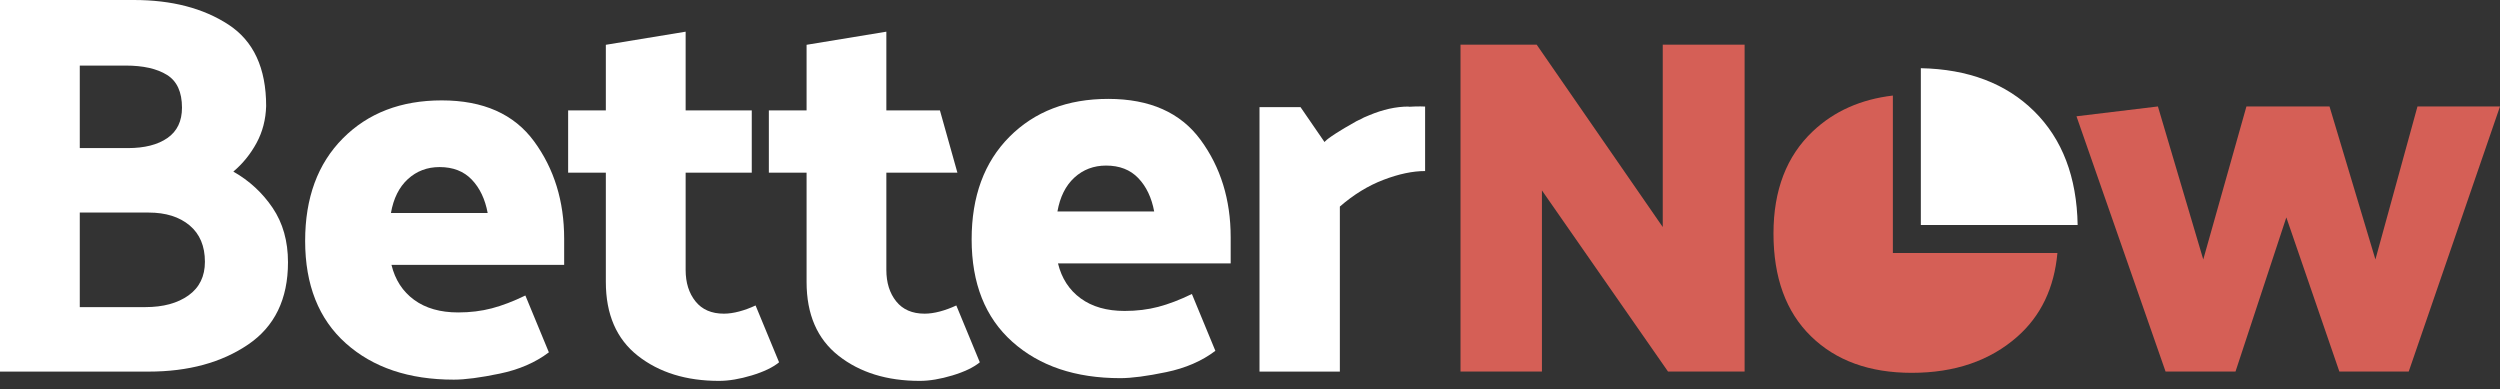 <svg width="122" height="19" viewBox="0 0 122 19" fill="none" xmlns="http://www.w3.org/2000/svg">
<rect x="0" y="0" width="122" height="19" fill="#333333" stroke="none"/>
<path d="M12.988 5.173C12.97 5.832 12.814 6.432 12.521 6.974C12.227 7.516 11.85 7.983 11.387 8.374C12.169 8.818 12.809 9.41 13.307 10.147C13.805 10.885 14.054 11.77 14.054 12.8C14.054 14.596 13.405 15.934 12.107 16.814C10.809 17.695 9.191 18.134 7.254 18.134H0V0H6.533C8.383 0 9.921 0.4 11.147 1.2C12.374 2 12.988 3.324 12.988 5.173ZM6.133 3.2H3.893V7.227H6.24C7.058 7.227 7.703 7.062 8.174 6.733C8.645 6.405 8.881 5.912 8.881 5.253C8.881 4.49 8.636 3.956 8.147 3.654C7.658 3.351 6.987 3.2 6.133 3.2ZM7.254 10.373H3.893V14.987H7.094C7.965 14.987 8.667 14.796 9.201 14.414C9.734 14.032 10 13.485 10 12.774C10 12.01 9.751 11.418 9.254 11C8.756 10.583 8.089 10.373 7.254 10.373Z" fill="white"/>
<path d="M21.558 4.899C23.584 4.899 25.087 5.566 26.065 6.9C27.042 8.233 27.531 9.816 27.531 11.646V12.927H19.104C19.282 13.656 19.651 14.225 20.211 14.634C20.771 15.043 21.487 15.247 22.358 15.247C22.945 15.247 23.491 15.18 23.998 15.047C24.505 14.914 25.051 14.705 25.638 14.42L26.785 17.194C26.127 17.692 25.327 18.038 24.385 18.233C23.442 18.43 22.695 18.527 22.145 18.527C19.958 18.527 18.202 17.937 16.877 16.754C15.553 15.572 14.891 13.905 14.891 11.753C14.891 9.656 15.504 7.989 16.731 6.753C17.958 5.518 19.566 4.899 21.558 4.899ZM21.451 8.153C20.847 8.153 20.331 8.349 19.904 8.74C19.477 9.131 19.202 9.683 19.078 10.393H23.798C23.673 9.718 23.415 9.176 23.024 8.767C22.634 8.358 22.109 8.153 21.451 8.153Z" fill="white"/>
<path d="M35.086 18.587C33.486 18.587 32.165 18.177 31.125 17.36C30.085 16.542 29.565 15.342 29.565 13.76V8.426H27.725V5.386H29.565V2.186L33.459 1.546V5.386H36.686V8.426H33.459V13.173C33.459 13.796 33.619 14.306 33.939 14.706C34.259 15.106 34.721 15.307 35.325 15.307C35.556 15.307 35.806 15.271 36.072 15.2C36.339 15.129 36.606 15.031 36.872 14.906L38.019 17.68C37.717 17.929 37.273 18.142 36.686 18.32C36.099 18.497 35.566 18.587 35.086 18.587Z" fill="white"/>
<path d="M44.881 18.587C43.281 18.587 41.961 18.177 40.921 17.36C39.88 16.542 39.361 15.342 39.361 13.76V8.426H37.52V5.386H39.361V2.186L43.254 1.546V5.386H45.868L46.721 8.426H43.254V13.173C43.254 13.796 43.414 14.306 43.734 14.706C44.054 15.106 44.516 15.307 45.121 15.307C45.352 15.307 45.601 15.271 45.868 15.2C46.135 15.129 46.401 15.031 46.668 14.906L47.815 17.68C47.512 17.929 47.068 18.142 46.481 18.32C45.894 18.497 45.361 18.587 44.881 18.587Z" fill="white"/>
<path d="M54.084 4.826C56.11 4.826 57.612 5.493 58.59 6.827C59.568 8.16 60.057 9.743 60.057 11.573V12.854H51.63C51.808 13.583 52.177 14.152 52.737 14.561C53.297 14.97 54.012 15.174 54.884 15.174C55.47 15.174 56.017 15.107 56.524 14.974C57.031 14.841 57.577 14.632 58.164 14.347L59.31 17.12C58.653 17.619 57.852 17.965 56.911 18.16C55.968 18.357 55.221 18.454 54.671 18.454C52.483 18.454 50.728 17.863 49.403 16.68C48.079 15.498 47.416 13.832 47.416 11.68C47.416 9.583 48.03 7.916 49.257 6.68C50.484 5.445 52.092 4.826 54.084 4.826ZM53.977 8.08C53.373 8.08 52.857 8.276 52.43 8.666C52.003 9.058 51.728 9.61 51.603 10.32H56.324C56.199 9.645 55.941 9.103 55.55 8.694C55.159 8.284 54.635 8.08 53.977 8.08Z" fill="white"/>
<path d="M114.16 18.13L111.573 10.609L109.093 18.13H105.679L101.332 5.675L105.306 5.195L107.519 12.662L109.626 5.195H113.68L115.92 12.662L117.973 5.195H122L117.546 18.13H114.16Z" fill="#D55F56"/>
<path d="M96.334 12.345H92.372V8.077V4.663C90.812 4.846 89.507 5.423 88.466 6.407C87.186 7.616 86.546 9.278 86.546 11.394C86.546 13.545 87.155 15.217 88.373 16.407C89.59 17.599 91.231 18.194 93.293 18.194C95.391 18.194 97.106 17.607 98.44 16.434C99.594 15.418 100.247 14.055 100.402 12.345H96.334Z" fill="#D55F56"/>
<path d="M99.263 5.424C97.888 4.07 96.043 3.375 93.737 3.328V4.602V7.893V10.98H96.354H100.42H101.389C101.348 8.641 100.643 6.786 99.263 5.424Z" fill="white"/>
<path d="M68.748 5.211L68.745 5.2C68.117 5.2 67.475 5.347 66.82 5.623C66.786 5.636 66.754 5.651 66.721 5.665C66.666 5.689 66.613 5.707 66.558 5.733C66.513 5.755 66.477 5.78 66.433 5.801C66.354 5.84 66.274 5.87 66.197 5.913C65.977 6.036 65.795 6.141 65.633 6.237C65.576 6.272 65.516 6.306 65.46 6.342C64.669 6.822 64.638 6.934 64.638 6.934L63.465 5.227H61.464V18.134H65.385V10.08C66.06 9.494 66.771 9.058 67.518 8.774C68.265 8.489 68.94 8.347 69.545 8.347V5.2C69.545 5.2 69.223 5.179 68.748 5.211Z" fill="white"/>
<path d="M81.142 2.18V11.079L74.99 2.18H71.273V18.13H75.246V9.292L81.398 18.13H85.137V2.18H81.142Z" fill="#D55F56"/>
</svg>

